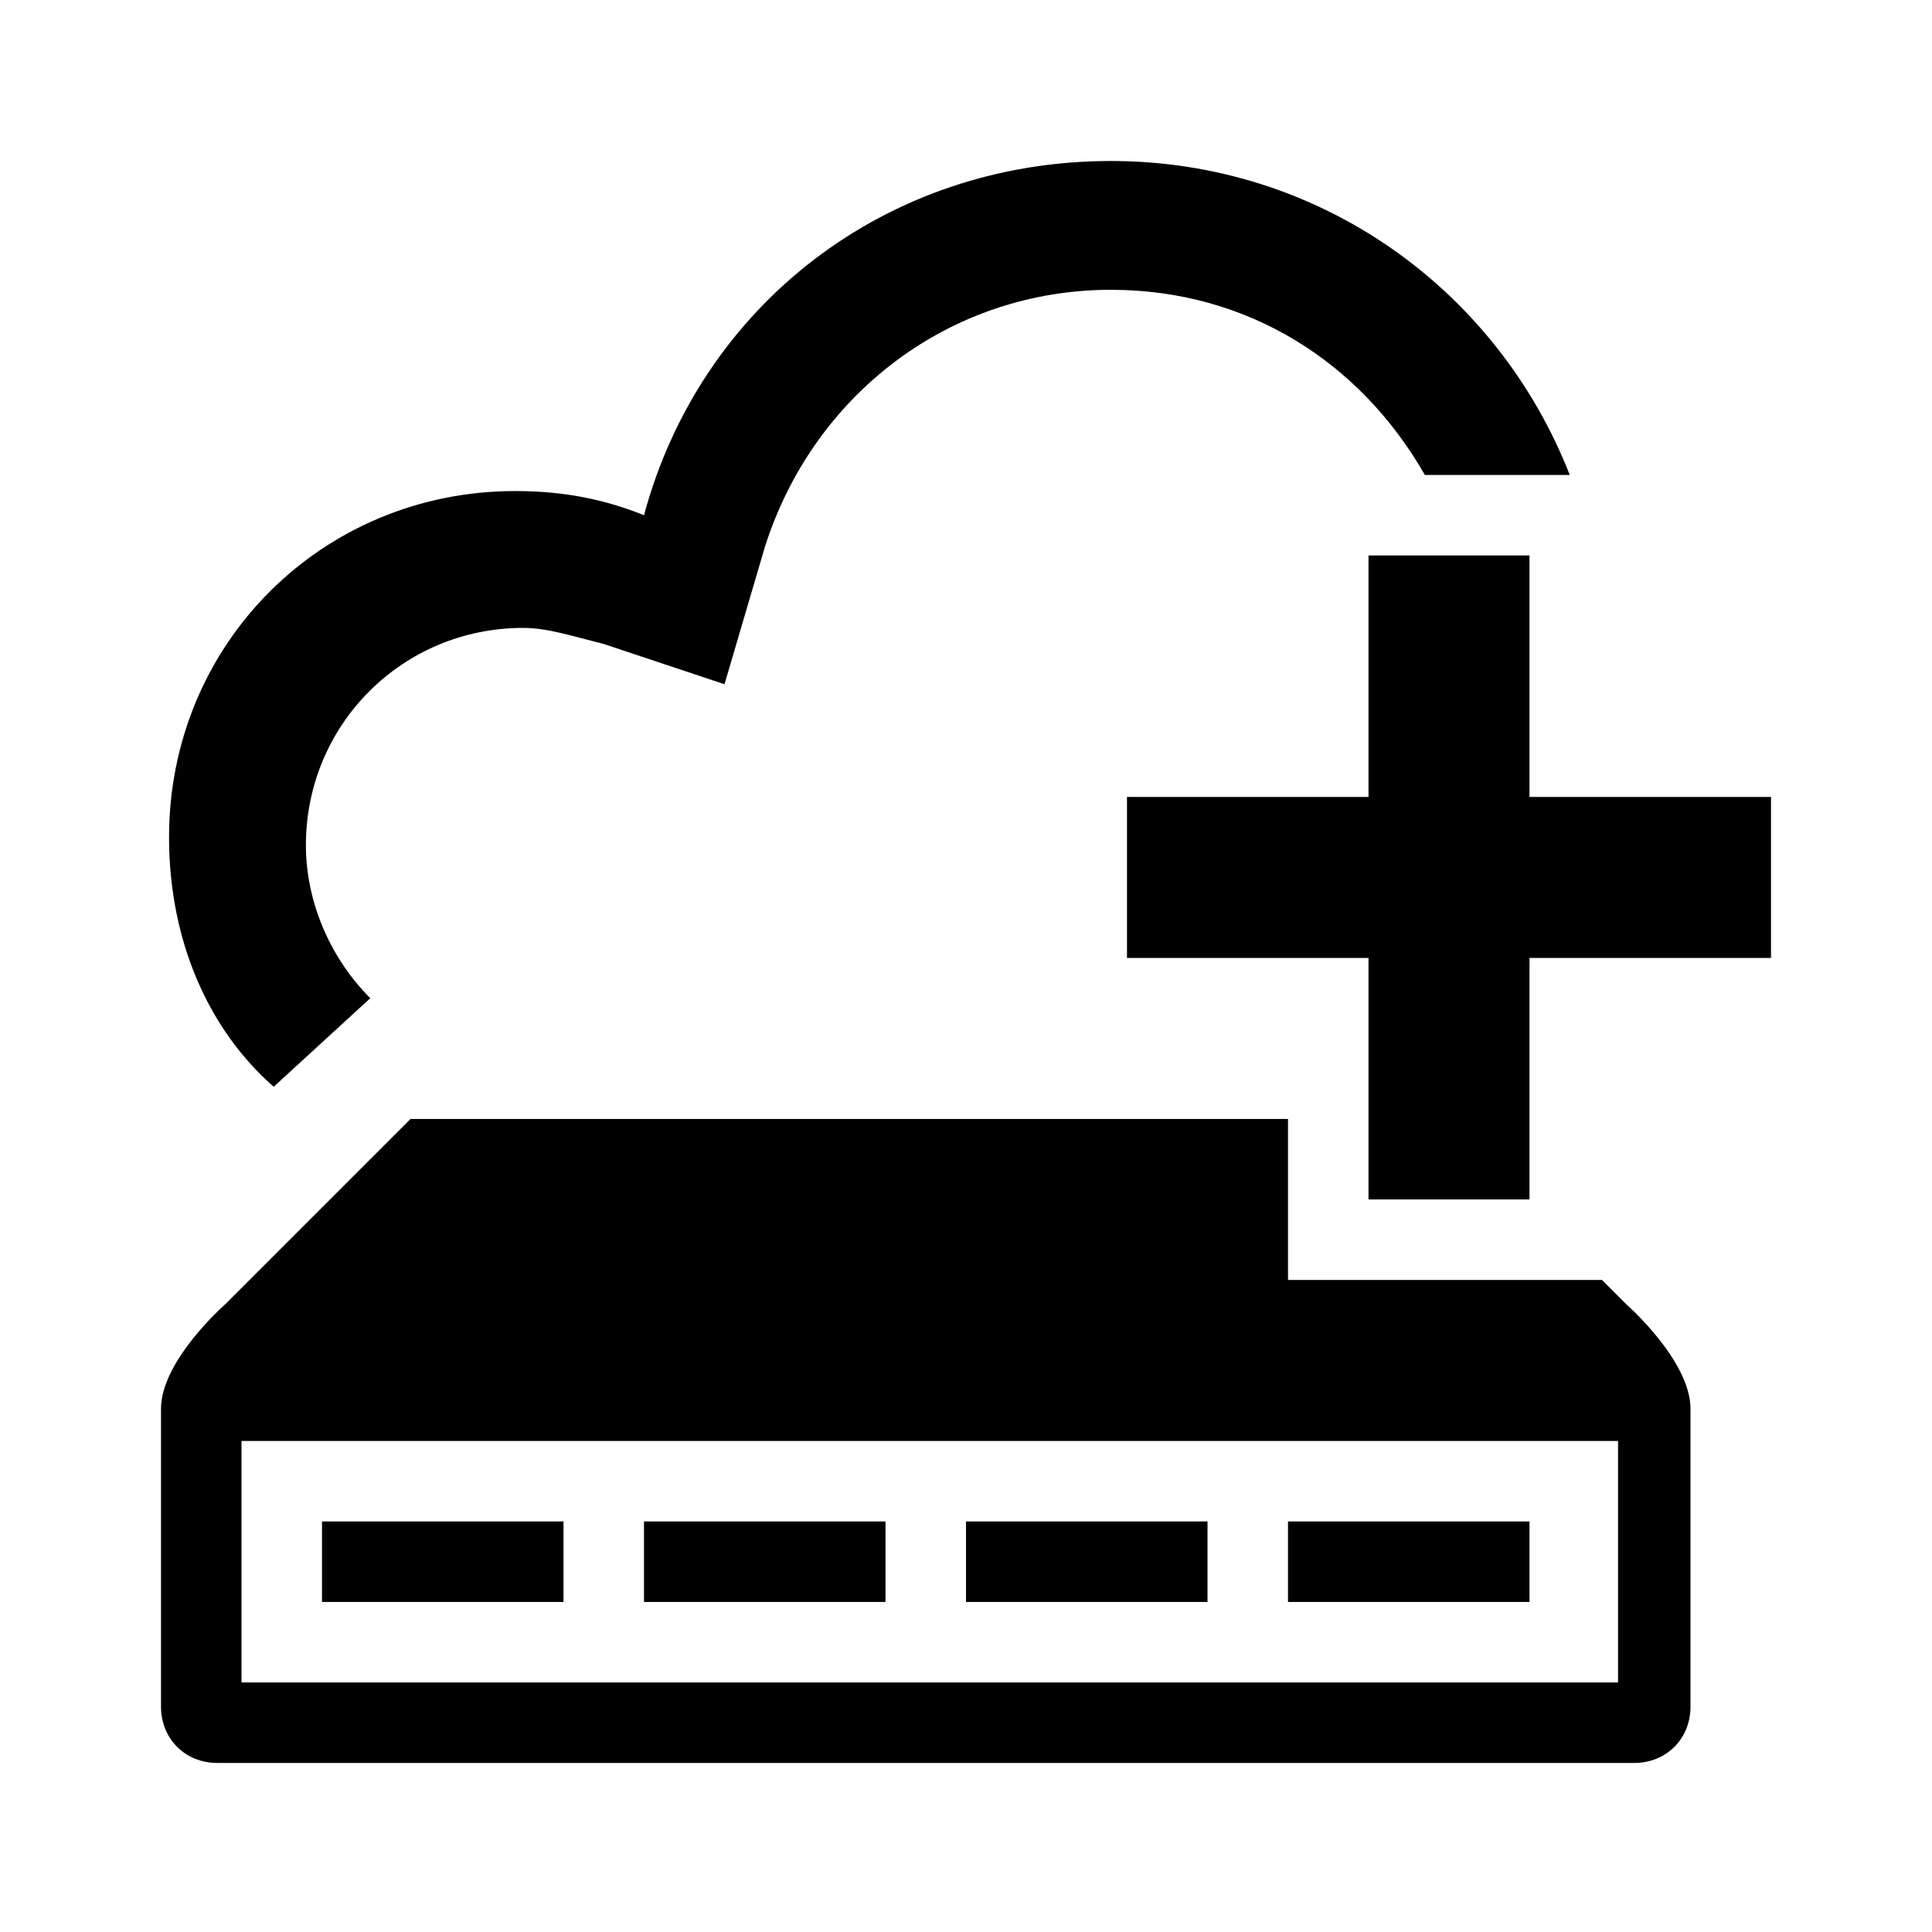 <?xml version="1.0" encoding="utf-8"?>
<!-- Generator: Adobe Illustrator 17.1.0, SVG Export Plug-In . SVG Version: 6.00 Build 0)  -->
<!DOCTYPE svg PUBLIC "-//W3C//DTD SVG 1.1//EN" "http://www.w3.org/Graphics/SVG/1.1/DTD/svg11.dtd">
<svg version="1.1" id="Layer_1" xmlns="http://www.w3.org/2000/svg" xmlns:xlink="http://www.w3.org/1999/xlink" x="0px" y="0px"
	 height="24" width="24" viewBox="0 0 24 24" enable-background="new 0 0 24 24" xml:space="preserve">
<path fill-rule="evenodd" clip-rule="evenodd" d="M4,18.9h3v1H4V18.9z M8,18.9h3v1H8V18.9z M12,18.9h3v1h-3V18.9z M16,18.9h3v1h-3
	V18.9z"/>
<path fill-rule="evenodd" clip-rule="evenodd" d="M20.2,16.2c0,0-0.1-0.1-0.3-0.3H16v-2H5.1c-0.9,0.9-2.3,2.3-2.3,2.3S2,16.9,2,17.5
	c0,0.5,0,3.7,0,3.7c0,0.4,0.3,0.7,0.7,0.7h17.6c0.4,0,0.7-0.3,0.7-0.7c0,0,0-3.2,0-3.7C21,16.9,20.2,16.2,20.2,16.2z M20.1,20.9H3
	v-3h17.1V20.9z"/>
<g>
	<g>
		<polygon fill-rule="evenodd" clip-rule="evenodd" points="22,9.9 19,9.9 19,6.9 17,6.9 17,9.9 14,9.9 14,11.9 17,11.9 17,14.9 
			19,14.9 19,11.9 22,11.9 		"/>
	</g>
</g>
<path fill-rule="evenodd" clip-rule="evenodd" d="M3.4,13.5l1.2-1.1c-0.5-0.5-0.8-1.2-0.8-1.9c0-1.5,1.2-2.7,2.7-2.7
	c0.3,0,0.6,0.1,1,0.2L9,8.5l0.5-1.7c0.6-1.9,2.3-3.2,4.3-3.2c1.7,0,3.1,0.9,3.9,2.3h1.8C18.6,3.6,16.4,2,13.8,2C11,2,8.7,3.8,8,6.4
	C7.5,6.2,7,6.1,6.4,6.1C4,6.1,2.1,8,2.1,10.4C2.1,11.7,2.6,12.8,3.4,13.5z"/>
</svg>
